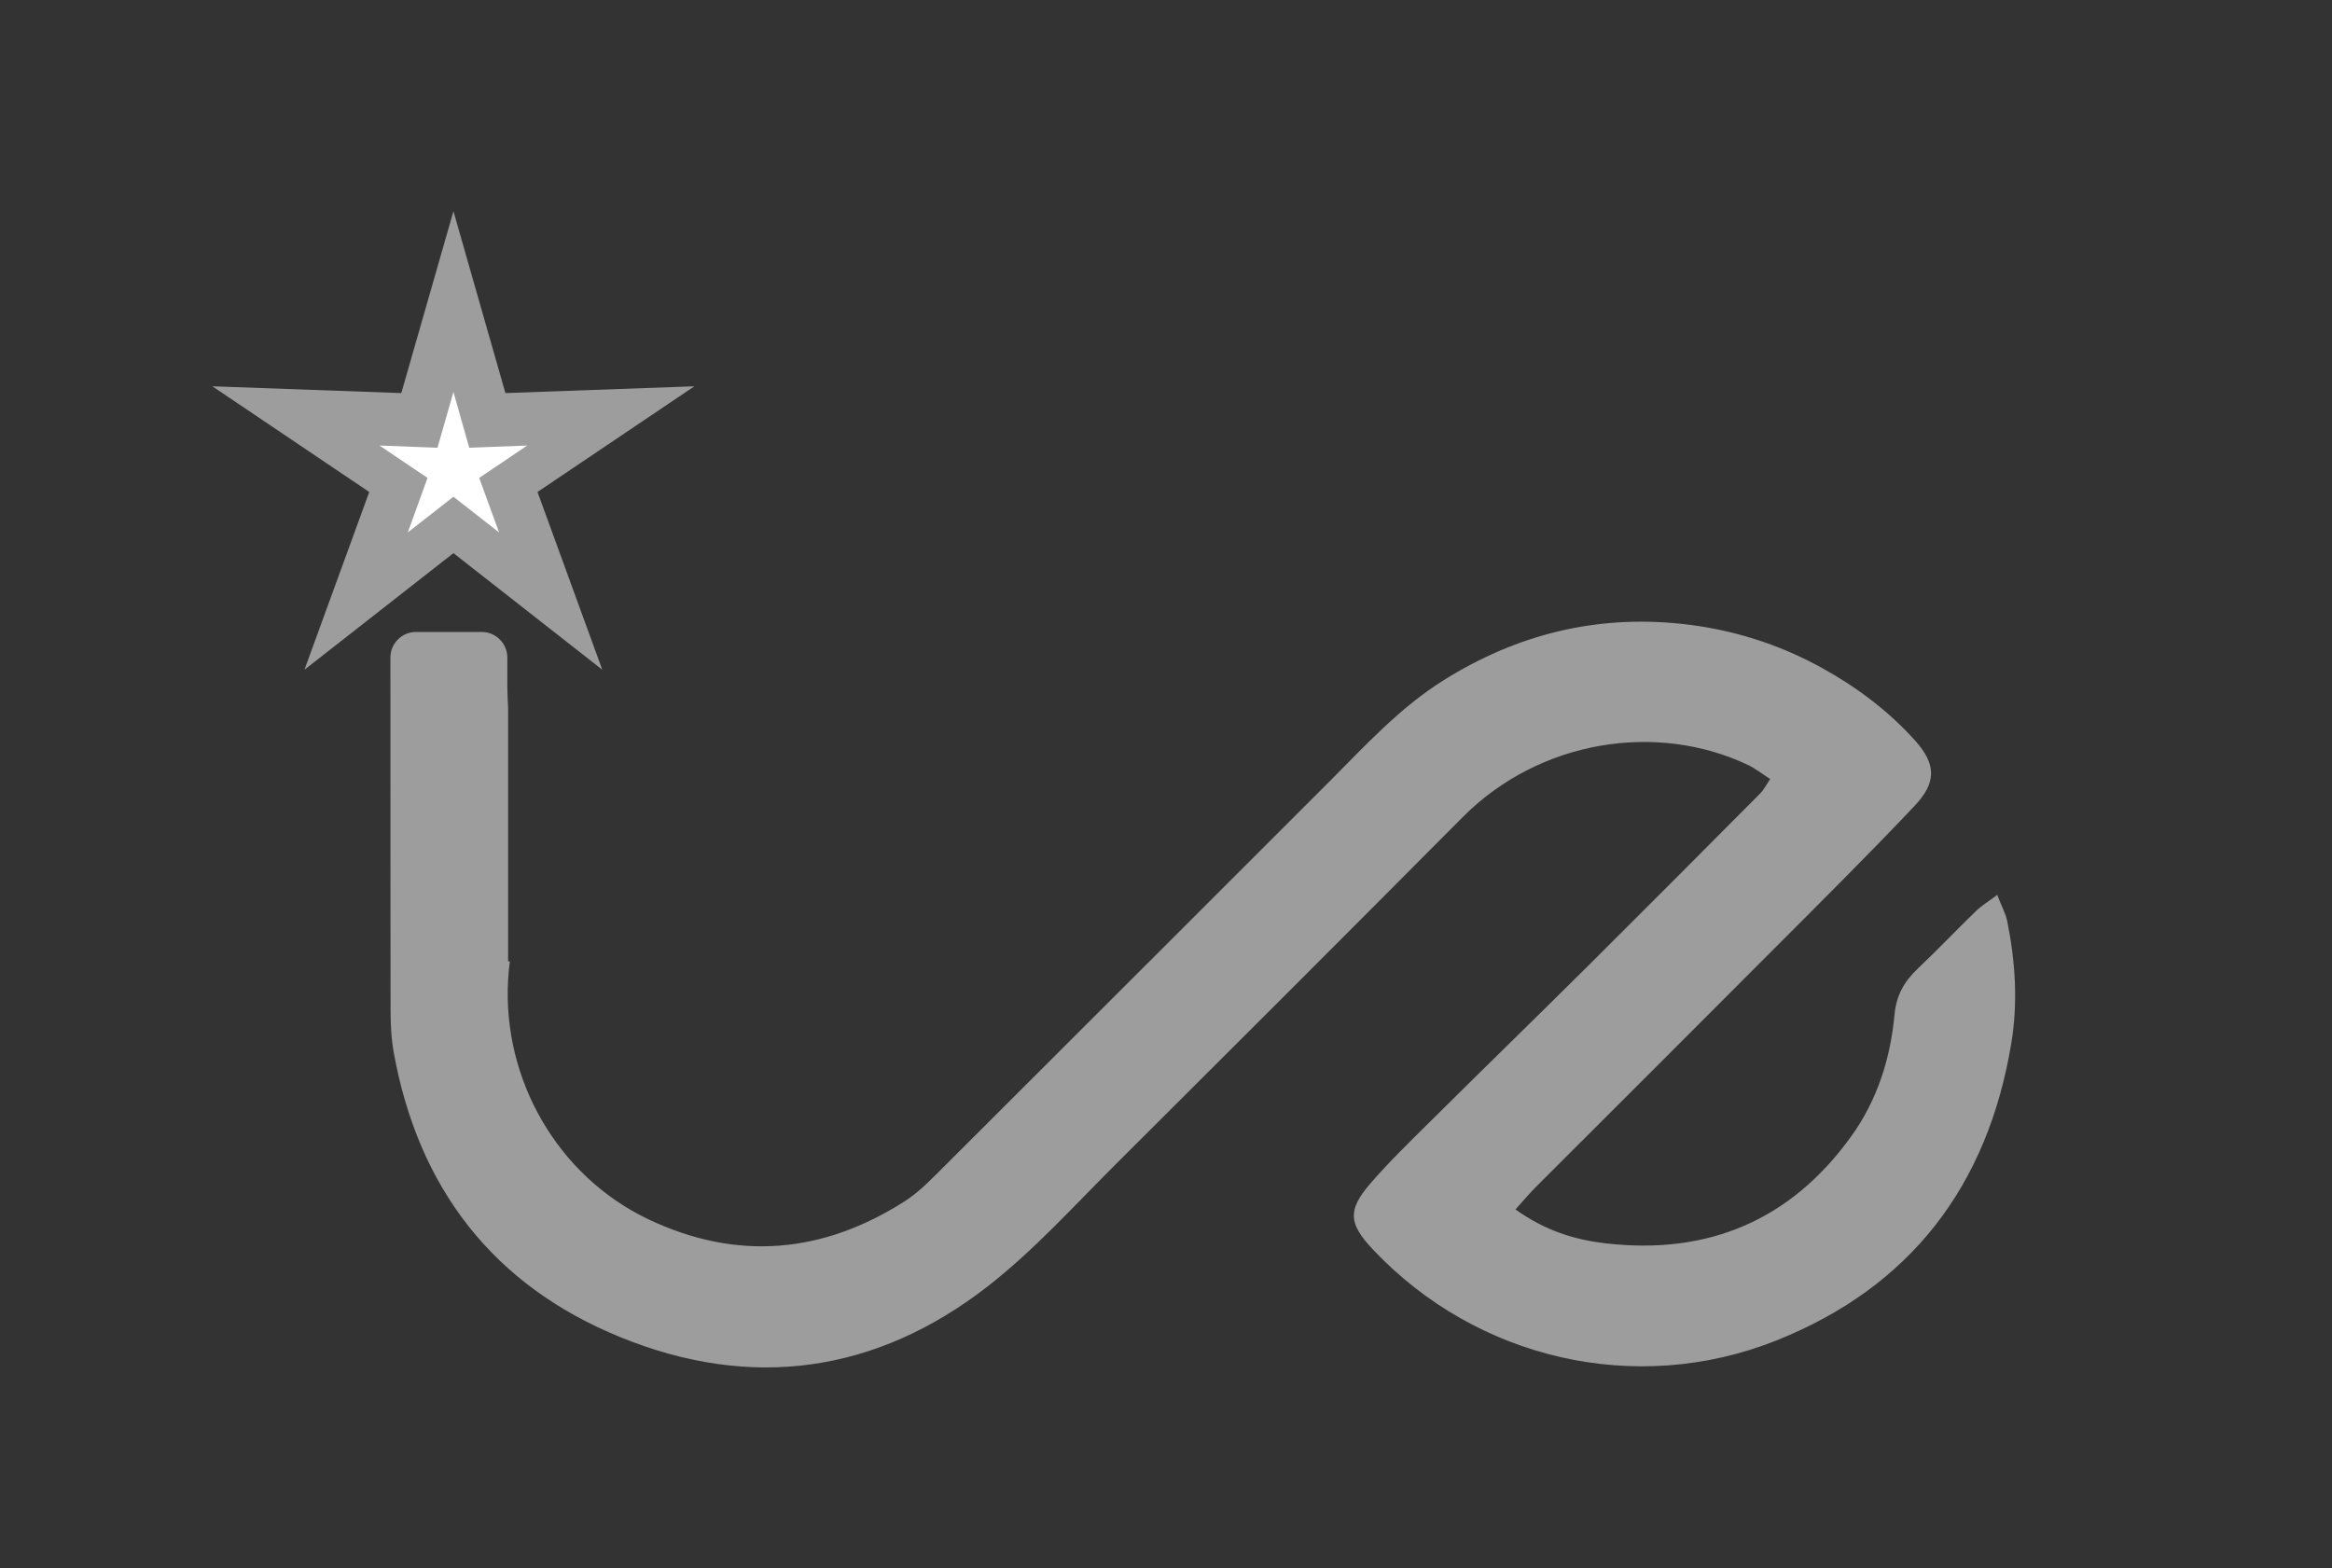<?xml version="1.0" encoding="utf-8"?>
<!-- Generator: Adobe Illustrator 23.0.5, SVG Export Plug-In . SVG Version: 6.00 Build 0)  -->
<svg version="1.1" id="Calque_1" xmlns="http://www.w3.org/2000/svg" xmlns:xlink="http://www.w3.org/1999/xlink" x="0px" y="0px"
	 viewBox="0 0 1476 992.7" style="enable-background:new 0 0 1476 992.7;" xml:space="preserve">
<rect x="0" y="0" width="1476" height="992.7" fill="#333333" stroke="none"/>
<style type="text/css">
	.st0{fill:#9E9D9D;}
	.st1{fill:#FFFFFF;}
</style>
<path class="st0" d="M1273,660.5c-15,90.1-63.7,154.1-148.8,188c-88.9,35.4-189.7,11.8-255.2-57.6c-15.5-16.5-16.3-24.9-1.4-42.1
	c11.6-13.4,24.4-25.8,37-38.3c33.9-33.7,68.2-67,102.1-100.7c36-35.8,71.8-71.8,107.6-107.8c2-2.1,3.4-4.9,6.1-8.9
	c-5.1-3.3-9.3-6.6-14-8.9c-57.9-27.5-131.9-15.8-180.4,32.8C852.8,590.6,779.4,664,705.9,737.2c-26.3,26.2-51.4,54.1-80.5,76.8
	c-70.7,55.1-149.9,66.2-232.9,32.3c-80.6-32.9-127.8-94.5-143.3-180.2c-1.6-8.9-2-18.2-2-27.3c-0.1-74.2-0.1-148.4-0.1-222.6
	c0-8.9,7.2-16.2,16.2-16.2h41.6c9,0,16.2,7.3,16.2,16.2c0,6.1,0,12.2,0,18.2c0,4.2,0.3,8.5,0.5,13.7v160.4h1.1
	c-0.5,3.8-0.9,7.8-1.1,11.7c-3.6,62.6,31,124.1,88.9,151.6c56.1,26.6,110.6,21.6,162.5-11.7c9.3-6,17.1-14.4,25-22.2
	c81-80.8,161.9-161.8,242.9-242.7c23-23,44.9-47.2,72.9-64.7c46-28.8,95.9-41.3,149.9-35.7c31.7,3.3,61.8,12.6,89.7,28.1
	c21.9,12.1,41.9,27.1,58.7,45.8c13.5,15.1,13.7,26.7-0.5,41.6c-27.6,29.2-56.1,57.5-84.5,86c-51.7,51.9-103.6,103.6-155.4,155.4
	c-3.8,3.9-7.4,8.1-12.5,13.8C978,779,997,784.8,1016.6,787c64.6,7.4,117-14.7,155.2-67.9c16.4-22.8,24.7-49.1,27.3-76.8
	c1.1-12.1,6-20.9,14.5-29c12.6-11.9,24.5-24.5,36.9-36.5c3.5-3.4,7.7-5.9,13.6-10.4c2.7,7.1,5.4,11.8,6.4,16.9
	C1275.6,608.8,1277.3,634.5,1273,660.5z"/>
<polygon class="st0" points="287,133.7 319.9,248.8 439.5,244.5 340.2,311.4 381.2,423.9 287,350.1 192.7,423.9 233.7,311.4 
	134.4,244.5 254,248.8 "/>
<polygon class="st1" points="287,248.1 297,283.4 333.7,282 303.3,302.5 315.9,337 287,314.4 258.1,337 270.6,302.5 240.2,282 
	276.9,283.4 "/>
</svg>
